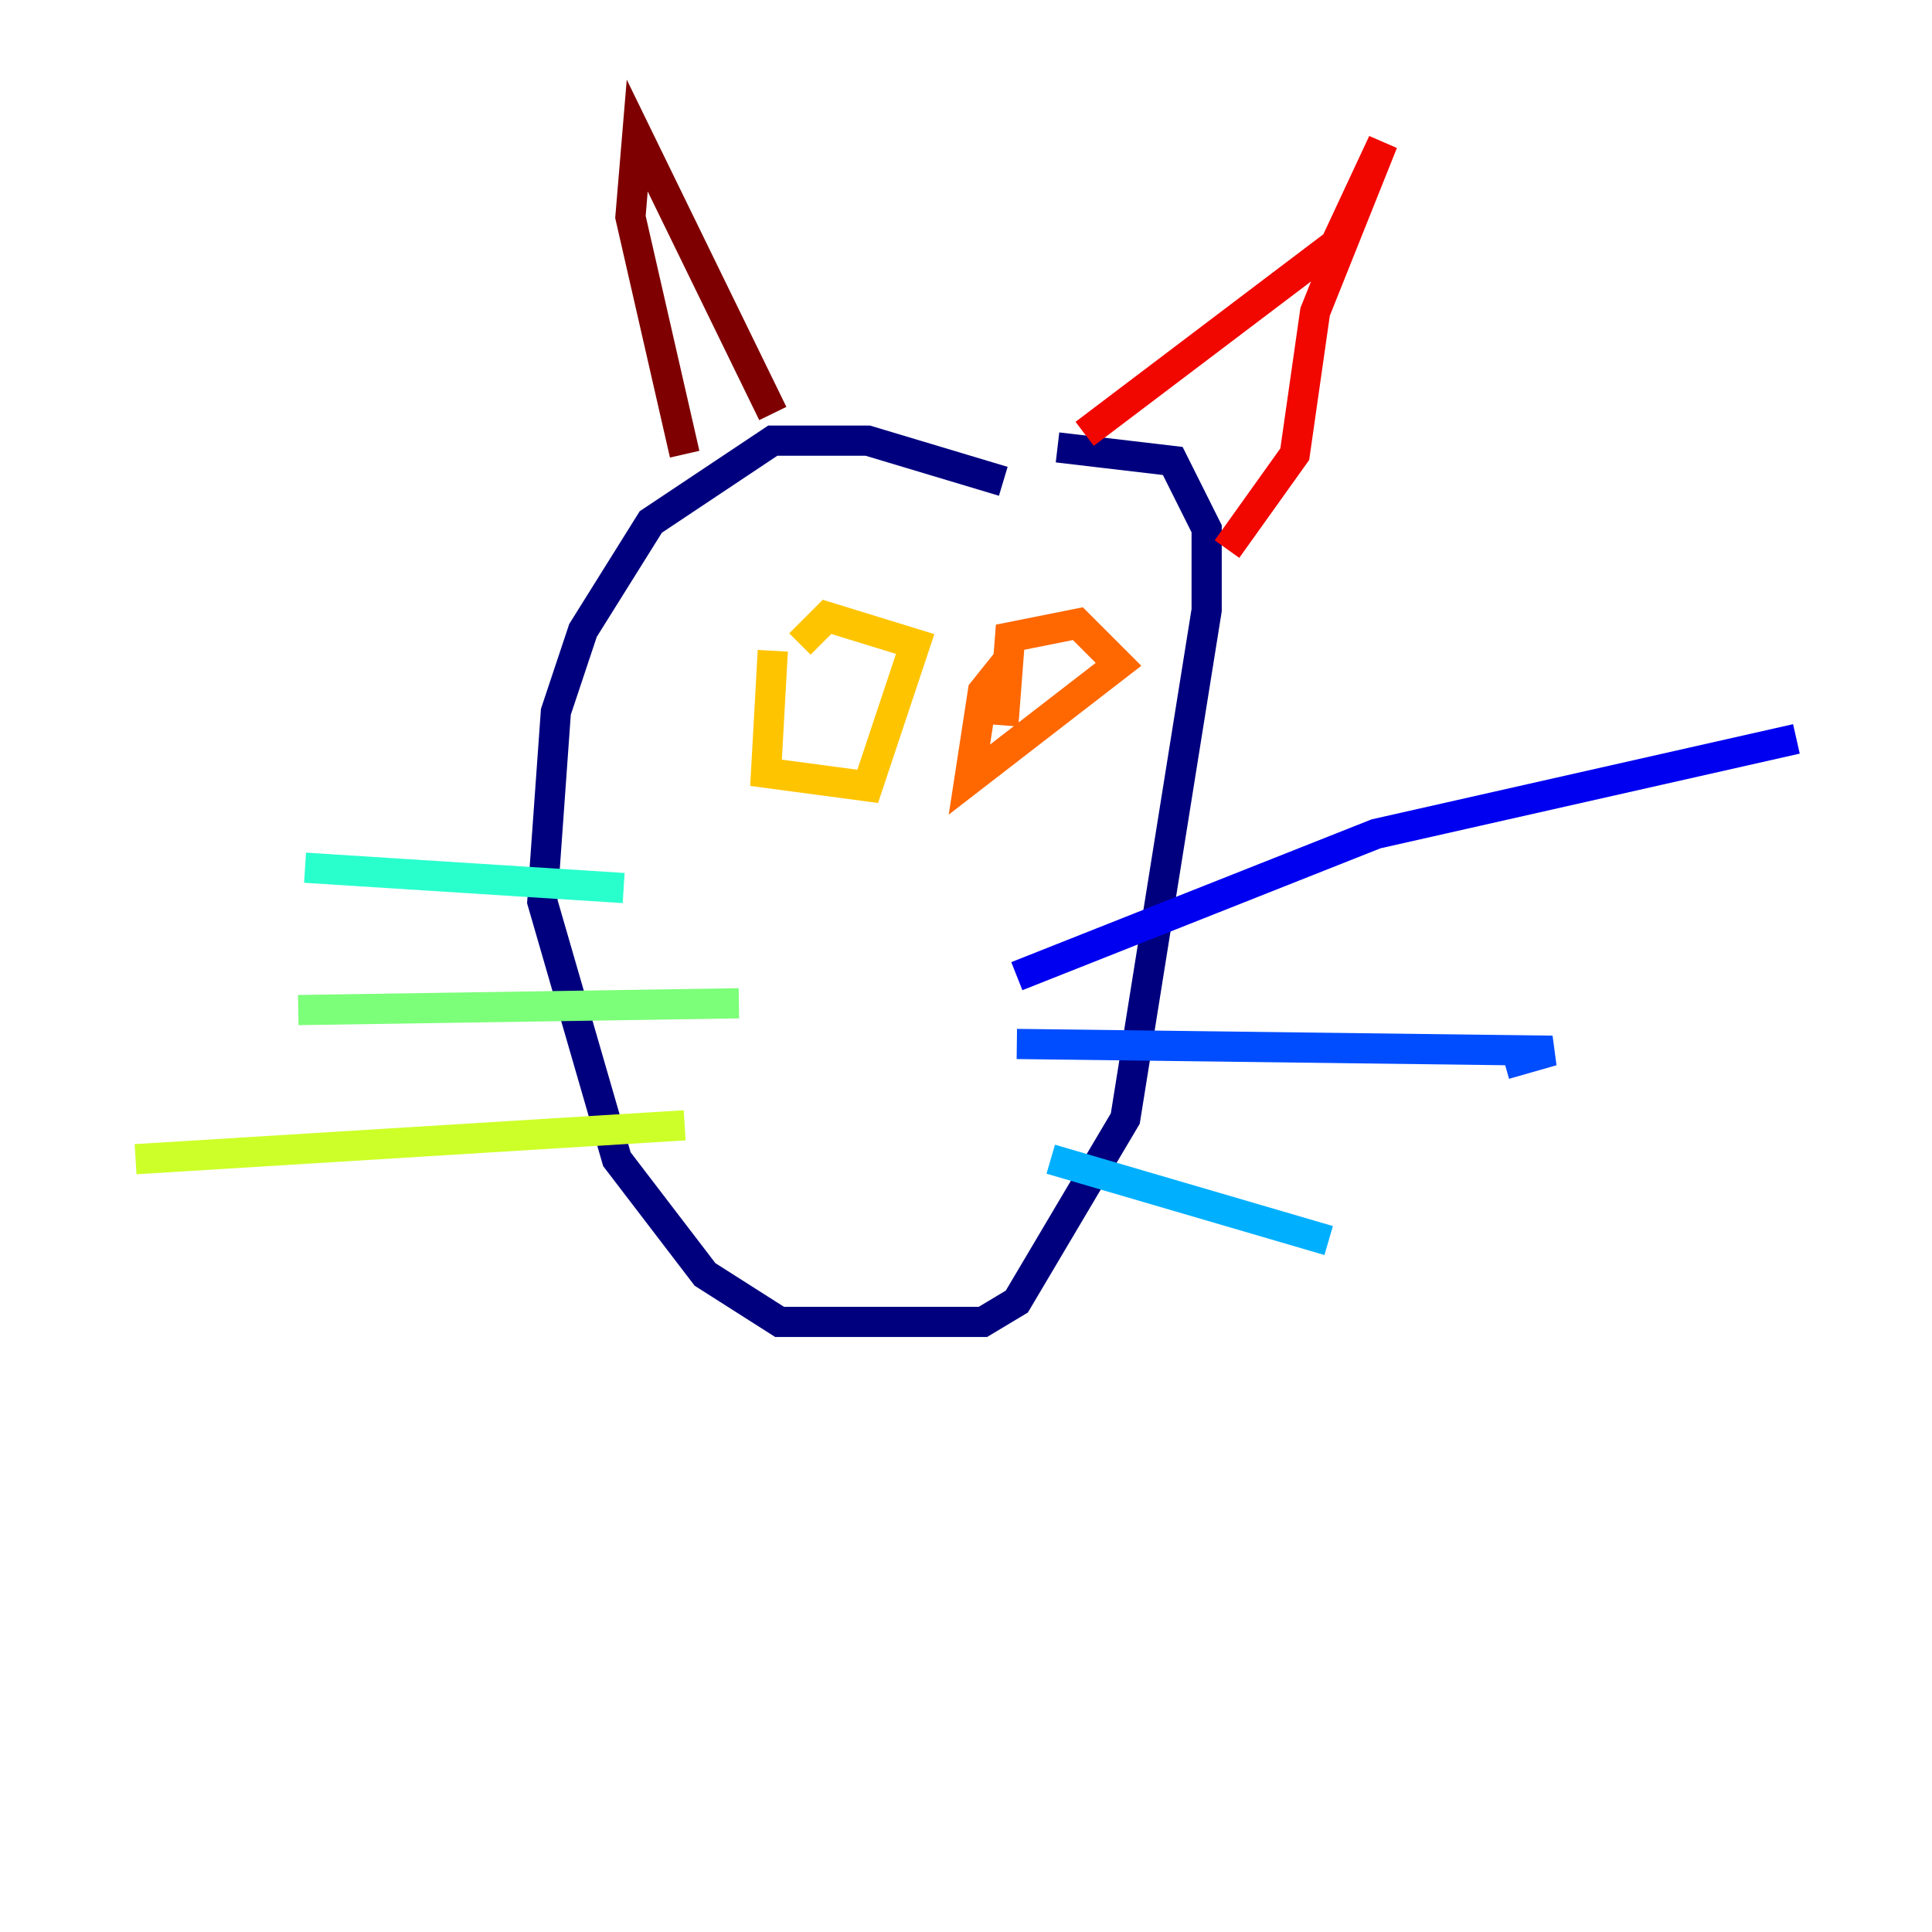 <?xml version="1.0" encoding="utf-8" ?>
<svg baseProfile="tiny" height="128" version="1.2" viewBox="0,0,128,128" width="128" xmlns="http://www.w3.org/2000/svg" xmlns:ev="http://www.w3.org/2001/xml-events" xmlns:xlink="http://www.w3.org/1999/xlink"><defs /><polyline fill="none" points="66.47,31.888 57.488,29.193 51.2,29.193 43.116,34.583 38.625,41.768 36.828,47.158 35.93,59.733 40.87,76.8 46.709,84.435 51.649,87.579 65.123,87.579 67.368,86.232 74.554,74.105 79.944,40.421 79.944,35.032 77.698,30.54 70.063,29.642" stroke="#00007f" stroke-width="2" /><polyline fill="none" points="67.368,64.674 91.172,55.242 119.017,48.954" stroke="#0000f1" stroke-width="2" /><polyline fill="none" points="67.368,69.165 102.849,69.614 99.705,70.512" stroke="#004cff" stroke-width="2" /><polyline fill="none" points="69.614,76.8 88.028,82.189" stroke="#00b0ff" stroke-width="2" /><polyline fill="none" points="41.319,58.835 20.21,57.488" stroke="#29ffcd" stroke-width="2" /><polyline fill="none" points="48.954,66.47 19.761,66.919" stroke="#7cff79" stroke-width="2" /><polyline fill="none" points="45.361,74.554 8.982,76.8" stroke="#cdff29" stroke-width="2" /><polyline fill="none" points="51.2,43.116 50.751,51.2 57.488,52.098 60.632,42.667 54.793,40.87 52.996,42.667" stroke="#ffc400" stroke-width="2" /><polyline fill="none" points="66.919,43.565 65.123,45.81 64.225,51.649 74.105,44.014 71.41,41.319 66.919,42.218 66.47,48.056" stroke="#ff6700" stroke-width="2" /><polyline fill="none" points="71.86,28.744 88.477,16.168 91.621,9.432 87.13,20.66 85.782,30.091 81.291,36.379" stroke="#f10700" stroke-width="2" /><polyline fill="none" points="51.2,27.396 42.218,8.982 41.768,14.372 45.361,30.091" stroke="#7f0000" stroke-width="2" /></svg>